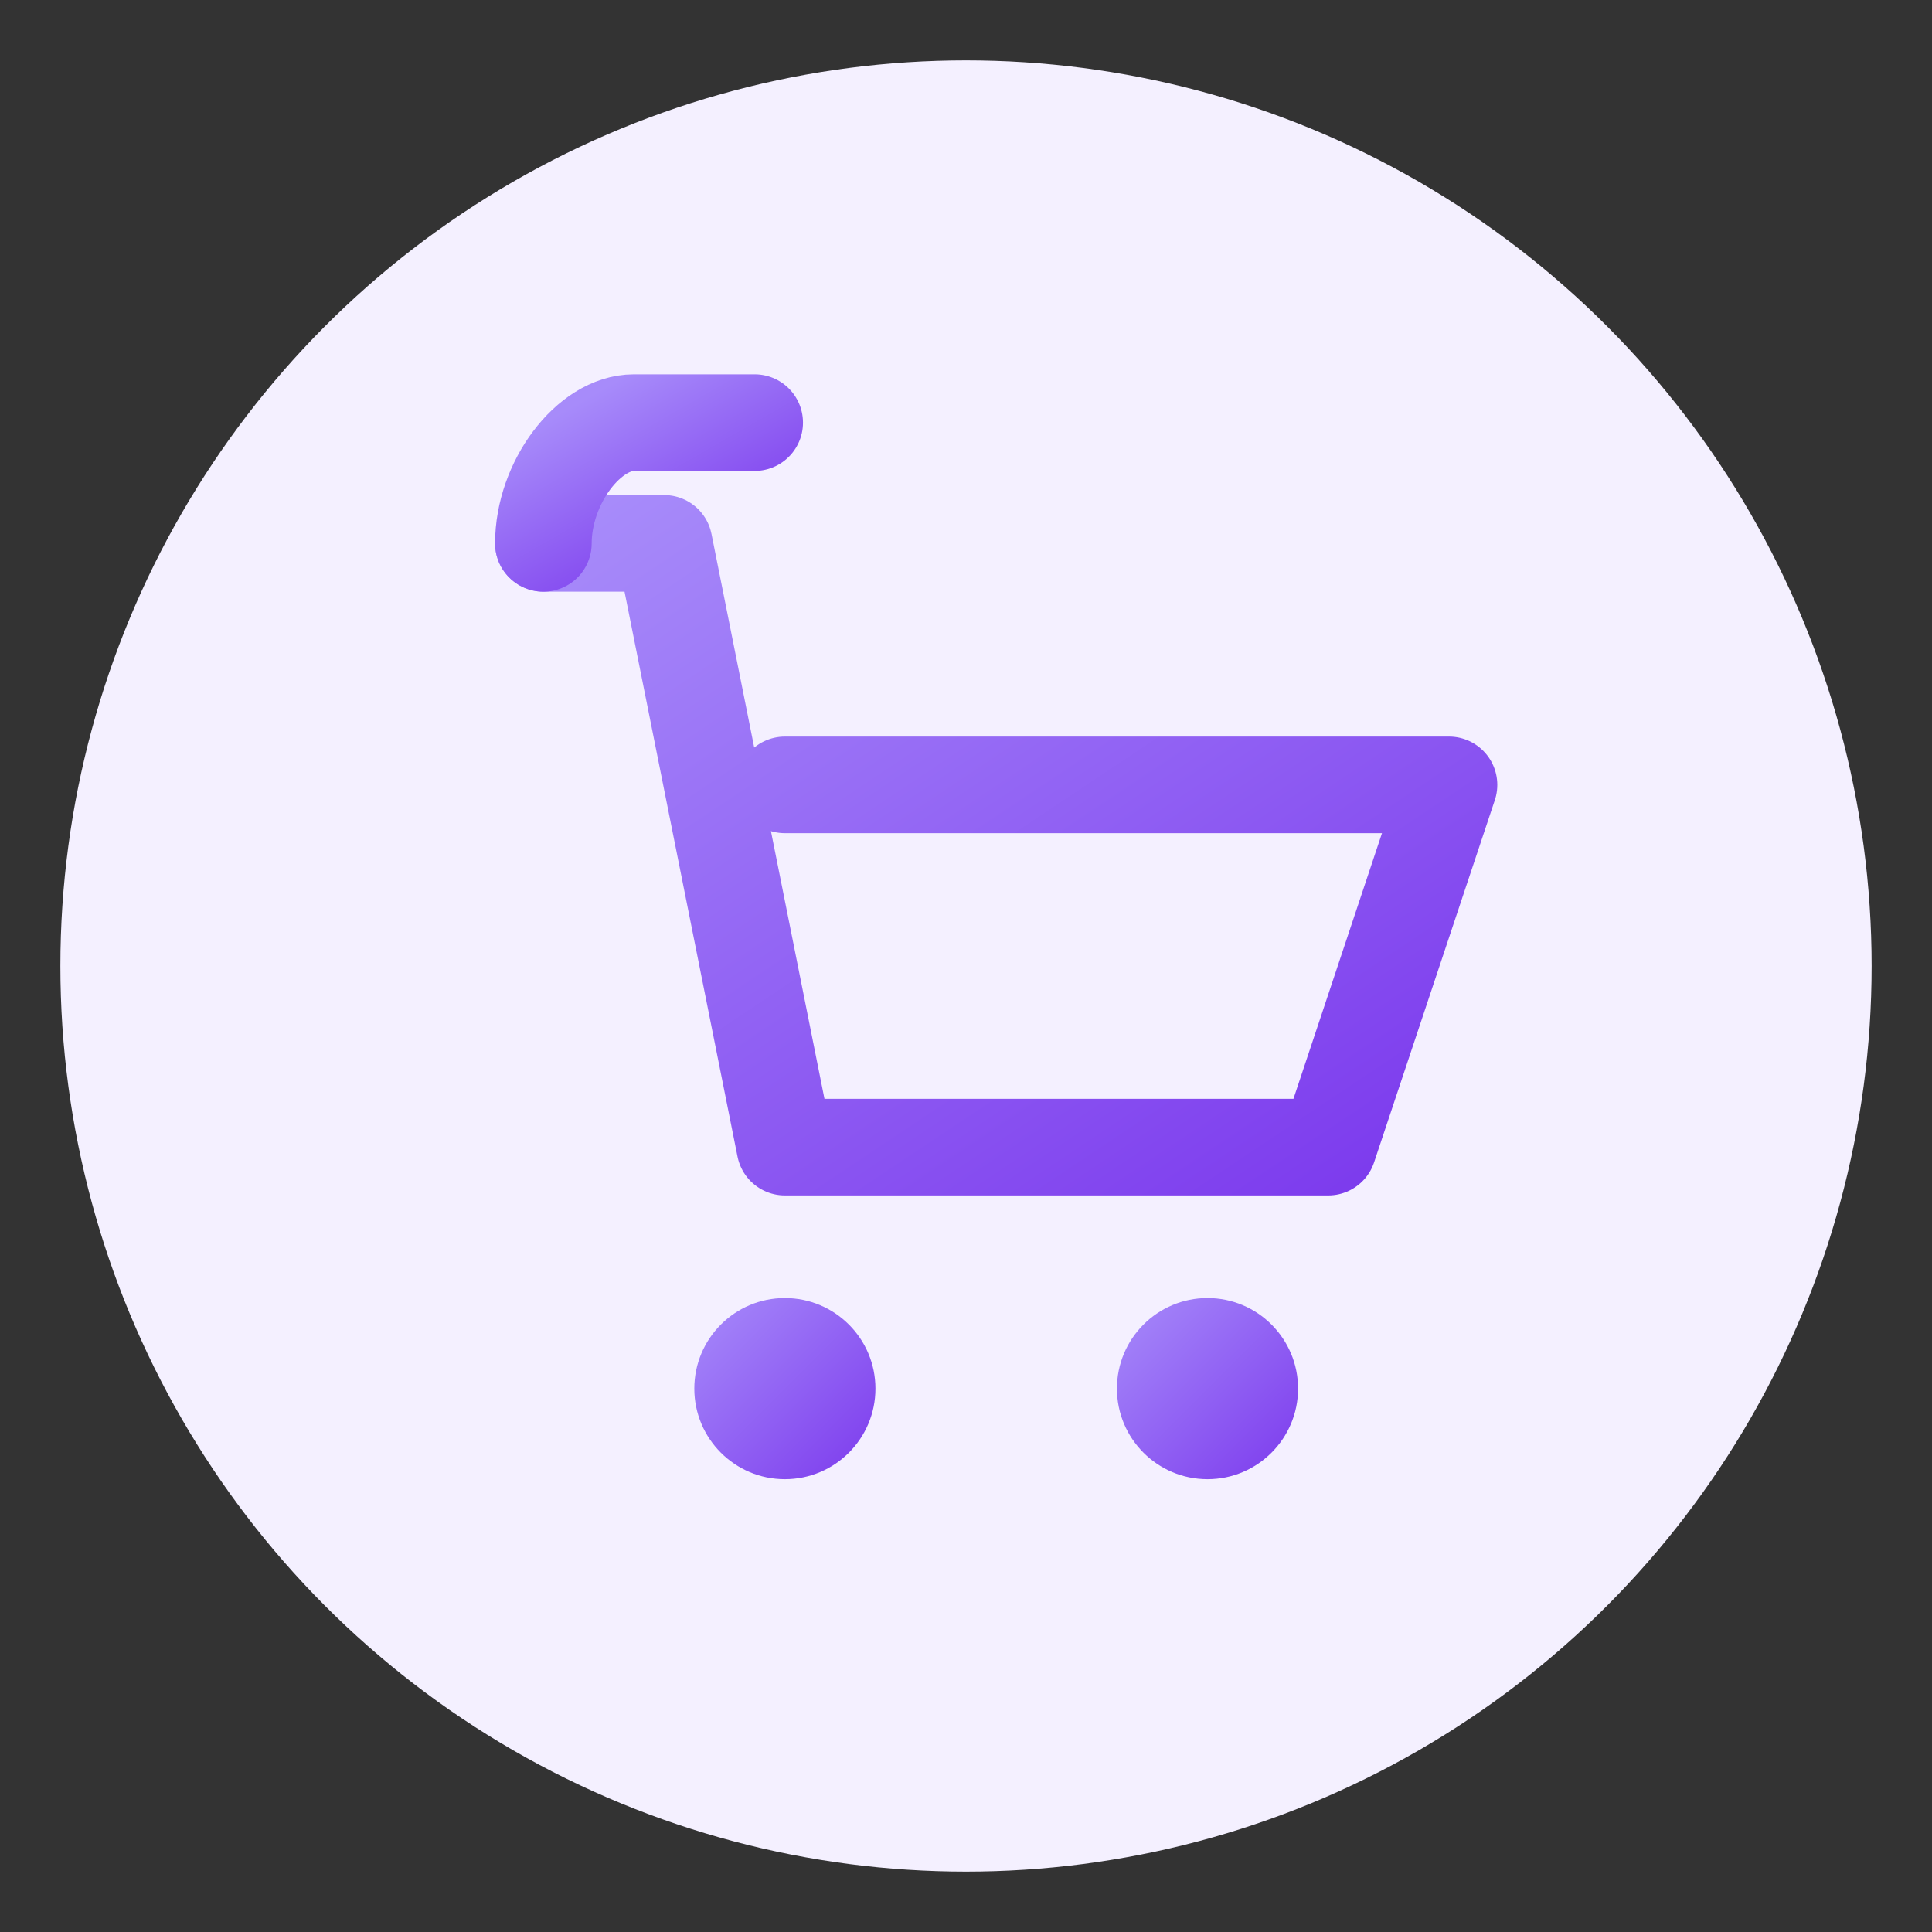 <svg xmlns="http://www.w3.org/2000/svg" viewBox="0 0 64 64">
  <rect x="0" y="0" width="64" height="64" fill="#333333" stroke="none"/>
  <defs>
    <linearGradient id="grad" x1="0" y1="0" x2="1" y2="1">
      <stop offset="0%" stop-color="#a78bfa"/>
      <stop offset="100%" stop-color="#7c3aed"/>
    </linearGradient>
  </defs>

  <!-- Fondo circular suave -->
  <circle cx="32" cy="32" r="30" fill="#f4f0ff" />

  <!-- Carrito -->
  <path 
    d="M18 18h4l4 20h18l4-12H26" 
    fill="none" 
    stroke="url(#grad)" 
    stroke-width="3.2" 
    stroke-linecap="round" 
    stroke-linejoin="round"
  />

  <!-- Asa del carrito -->
  <path 
    d="M18 18c0-2 1.5-4 3-4h4" 
    fill="none" 
    stroke="url(#grad)" 
    stroke-width="3.2" 
    stroke-linecap="round"
  />

  <!-- Ruedas -->
  <circle cx="26" cy="46" r="3" fill="url(#grad)" />
  <circle cx="40" cy="46" r="3" fill="url(#grad)" />
</svg>
